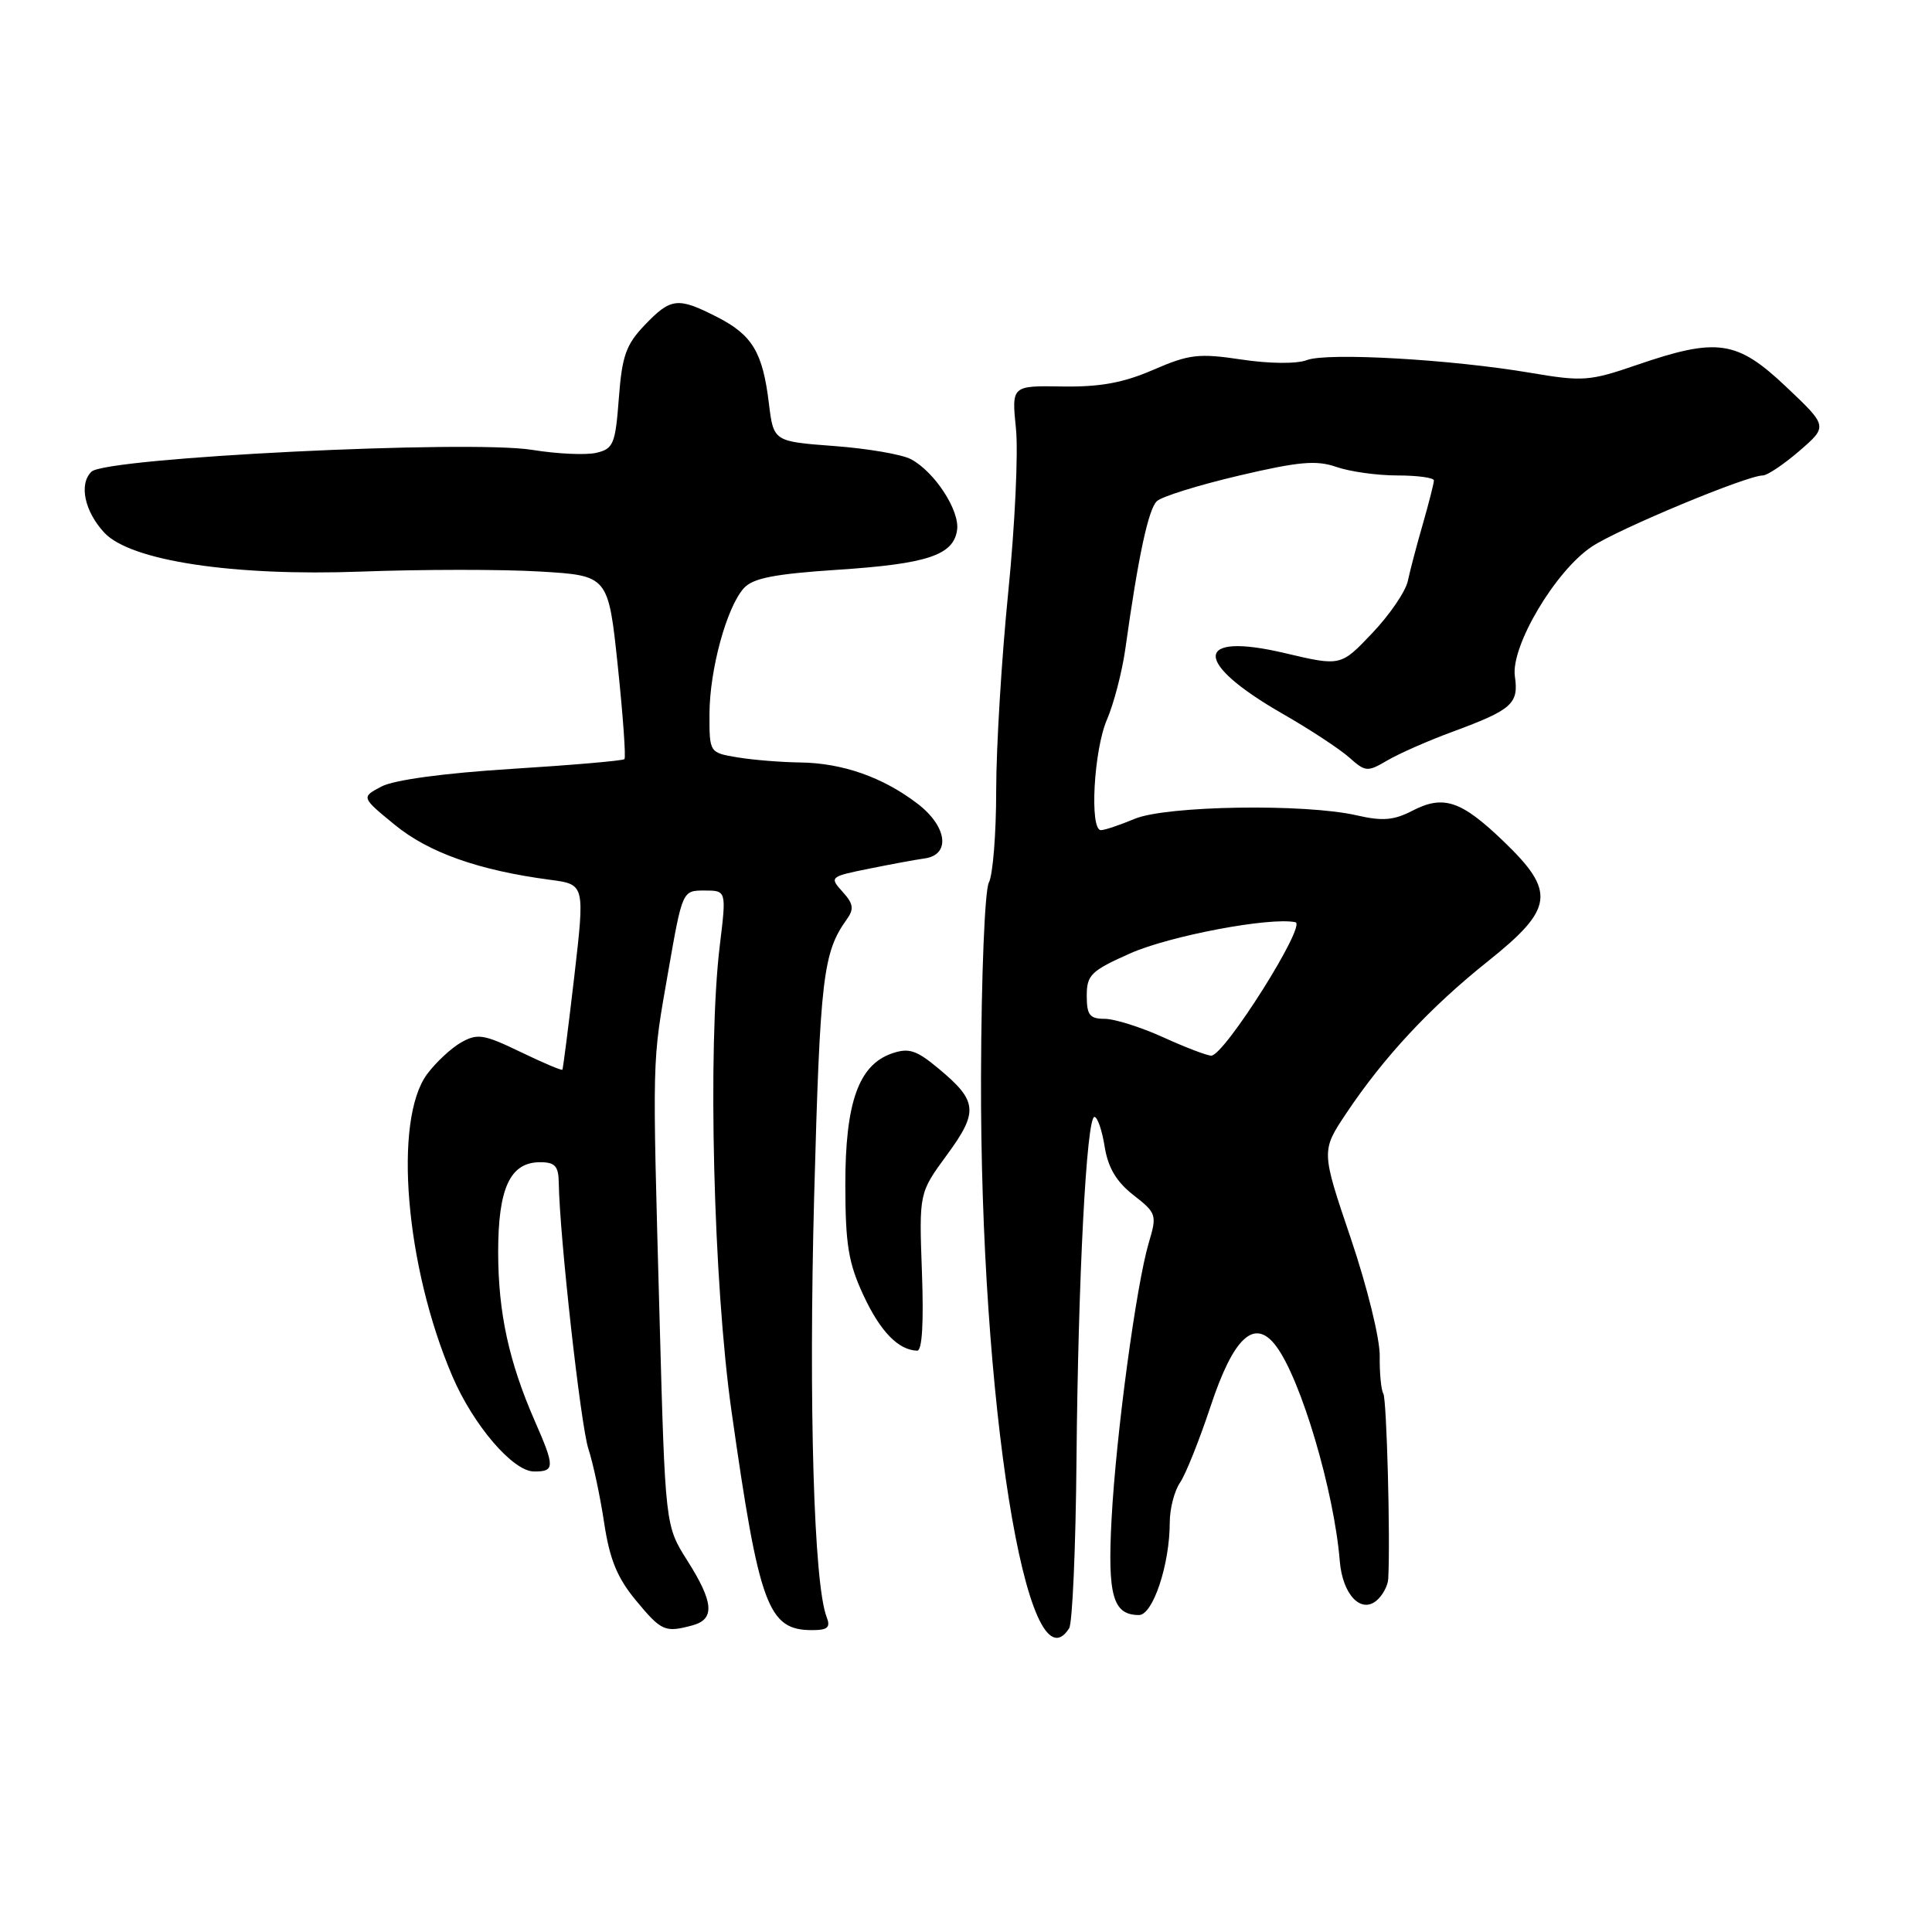 <?xml version="1.0" encoding="UTF-8" standalone="no"?>
<!DOCTYPE svg PUBLIC "-//W3C//DTD SVG 1.1//EN" "http://www.w3.org/Graphics/SVG/1.1/DTD/svg11.dtd" >
<svg xmlns="http://www.w3.org/2000/svg" xmlns:xlink="http://www.w3.org/1999/xlink" version="1.1" viewBox="0 0 256 256">
 <g >
 <path fill="currentColor"
d=" M 141.67 215.75 C 142.10 215.06 142.54 205.05 142.64 193.50 C 142.86 169.33 143.97 148.00 145.02 148.00 C 145.42 148.00 146.03 149.77 146.37 151.93 C 146.82 154.72 147.92 156.58 150.18 158.35 C 153.25 160.74 153.32 160.98 152.22 164.67 C 150.56 170.27 147.89 190.00 147.29 201.26 C 146.74 211.44 147.47 214.00 150.92 214.00 C 152.77 214.00 155.00 207.30 155.00 201.71 C 155.00 199.91 155.61 197.56 156.35 196.47 C 157.10 195.39 158.91 190.85 160.39 186.40 C 163.45 177.13 166.25 174.56 169.10 178.38 C 172.40 182.79 176.78 197.60 177.53 206.87 C 177.89 211.23 180.29 213.83 182.38 212.10 C 183.20 211.42 183.91 210.11 183.95 209.18 C 184.24 203.78 183.74 185.39 183.30 184.67 C 183.01 184.20 182.79 181.96 182.82 179.70 C 182.86 177.41 181.15 170.47 178.97 164.04 C 175.06 152.50 175.06 152.50 178.40 147.50 C 183.38 140.05 189.50 133.48 197.16 127.37 C 205.89 120.40 206.19 118.17 199.25 111.50 C 193.62 106.08 191.27 105.29 187.14 107.43 C 184.69 108.70 183.18 108.82 179.78 108.04 C 172.96 106.46 154.53 106.75 150.35 108.50 C 148.37 109.33 146.36 110.00 145.88 110.00 C 144.35 110.00 144.93 99.41 146.67 95.37 C 147.59 93.24 148.68 89.03 149.11 86.00 C 150.82 73.73 152.17 67.44 153.30 66.40 C 153.96 65.79 158.85 64.27 164.17 63.02 C 172.09 61.16 174.43 60.95 177.07 61.87 C 178.85 62.49 182.48 63.00 185.15 63.00 C 187.82 63.00 190.00 63.30 190.00 63.66 C 190.00 64.03 189.34 66.61 188.54 69.41 C 187.73 72.21 186.83 75.62 186.54 77.00 C 186.24 78.38 184.13 81.48 181.83 83.89 C 177.66 88.29 177.66 88.29 170.24 86.54 C 158.17 83.69 158.02 87.73 169.92 94.56 C 173.54 96.63 177.52 99.25 178.78 100.37 C 180.93 102.29 181.20 102.31 183.83 100.76 C 185.36 99.86 189.28 98.13 192.55 96.93 C 200.35 94.05 201.26 93.24 200.73 89.63 C 200.15 85.66 206.10 75.62 210.94 72.42 C 214.49 70.07 231.48 63.00 233.58 63.00 C 234.18 63.00 236.36 61.53 238.44 59.74 C 242.20 56.48 242.20 56.48 236.66 51.24 C 230.14 45.07 227.54 44.70 216.85 48.37 C 210.63 50.51 209.71 50.57 202.85 49.41 C 192.34 47.62 175.90 46.68 173.18 47.71 C 171.83 48.23 168.23 48.20 164.51 47.64 C 158.82 46.79 157.58 46.94 152.82 49.00 C 148.86 50.72 145.78 51.29 140.77 51.21 C 134.04 51.10 134.04 51.10 134.62 56.80 C 134.94 59.94 134.48 69.67 133.60 78.43 C 132.72 87.19 132.00 99.03 132.00 104.74 C 132.00 110.46 131.56 115.95 131.03 116.94 C 130.49 117.95 130.03 129.28 129.99 142.63 C 129.86 185.73 136.08 224.62 141.67 215.75 Z  M 91.75 215.37 C 94.76 214.56 94.58 212.31 91.07 206.78 C 88.15 202.17 88.15 202.17 87.40 174.83 C 86.43 139.17 86.38 141.15 88.54 128.75 C 90.42 118.00 90.42 118.00 93.34 118.00 C 96.26 118.00 96.26 118.00 95.38 125.25 C 93.74 138.75 94.53 170.10 96.93 187.00 C 100.60 212.86 101.76 216.00 107.61 216.00 C 109.68 216.00 110.08 215.64 109.53 214.25 C 107.84 209.90 107.14 186.19 107.88 158.50 C 108.67 129.42 109.05 126.22 112.21 121.81 C 113.19 120.44 113.08 119.74 111.63 118.15 C 109.89 116.22 109.96 116.15 115.18 115.10 C 118.10 114.51 121.40 113.90 122.50 113.75 C 126.01 113.28 125.52 109.50 121.56 106.48 C 116.96 102.97 111.62 101.10 106.00 101.03 C 103.53 101.00 99.81 100.70 97.75 100.36 C 94.00 99.74 94.00 99.74 94.01 94.62 C 94.02 88.75 96.29 80.44 98.57 77.93 C 99.76 76.61 102.62 76.05 110.95 75.50 C 122.87 74.72 126.34 73.57 126.82 70.23 C 127.19 67.66 123.85 62.52 120.71 60.85 C 119.53 60.21 114.95 59.43 110.53 59.10 C 102.50 58.50 102.50 58.50 101.88 53.43 C 101.06 46.67 99.69 44.39 95.01 42.00 C 89.81 39.35 88.90 39.45 85.44 43.06 C 82.95 45.66 82.42 47.15 82.00 52.77 C 81.54 58.84 81.28 59.47 79.02 60.00 C 77.65 60.32 73.83 60.15 70.52 59.61 C 62.10 58.26 14.05 60.63 12.12 62.50 C 10.43 64.13 11.20 67.77 13.83 70.59 C 17.30 74.31 30.88 76.37 47.83 75.74 C 55.89 75.44 66.57 75.43 71.55 75.73 C 80.60 76.27 80.60 76.27 81.86 88.24 C 82.55 94.83 82.95 100.38 82.74 100.59 C 82.53 100.80 75.82 101.38 67.82 101.88 C 58.86 102.44 52.24 103.34 50.56 104.21 C 47.85 105.64 47.85 105.64 52.33 109.31 C 56.82 112.98 63.44 115.33 72.91 116.58 C 77.50 117.19 77.50 117.19 76.10 129.35 C 75.32 136.03 74.61 141.61 74.52 141.74 C 74.42 141.88 71.91 140.81 68.93 139.37 C 64.10 137.04 63.26 136.91 61.10 138.13 C 59.78 138.88 57.75 140.77 56.60 142.32 C 52.09 148.39 53.71 167.83 59.95 182.38 C 62.73 188.86 67.96 194.96 70.75 194.98 C 73.53 195.00 73.54 194.39 70.88 188.33 C 67.44 180.47 66.02 173.97 66.01 165.97 C 66.00 157.44 67.59 154.00 71.56 154.00 C 73.55 154.00 74.01 154.51 74.04 156.75 C 74.15 163.80 76.94 188.88 77.97 192.00 C 78.60 193.93 79.54 198.35 80.06 201.83 C 80.79 206.64 81.79 209.08 84.26 212.06 C 87.65 216.15 88.10 216.35 91.75 215.37 Z  M 122.16 168.54 C 121.78 158.07 121.78 158.07 125.46 153.05 C 129.68 147.30 129.55 145.90 124.35 141.58 C 121.41 139.13 120.42 138.82 118.17 139.59 C 113.77 141.12 112.00 146.11 112.01 157.00 C 112.02 164.91 112.42 167.36 114.42 171.65 C 116.64 176.43 119.04 178.90 121.53 178.97 C 122.19 178.99 122.41 175.28 122.16 168.54 Z  M 154.12 137.44 C 151.16 136.10 147.68 135.00 146.37 135.00 C 144.39 135.00 144.00 134.49 144.00 131.94 C 144.00 129.19 144.56 128.64 149.75 126.33 C 154.99 124.00 168.33 121.48 171.65 122.20 C 173.18 122.53 162.24 139.86 160.50 139.88 C 159.95 139.88 157.08 138.79 154.12 137.44 Z "/>
</g>
</svg>